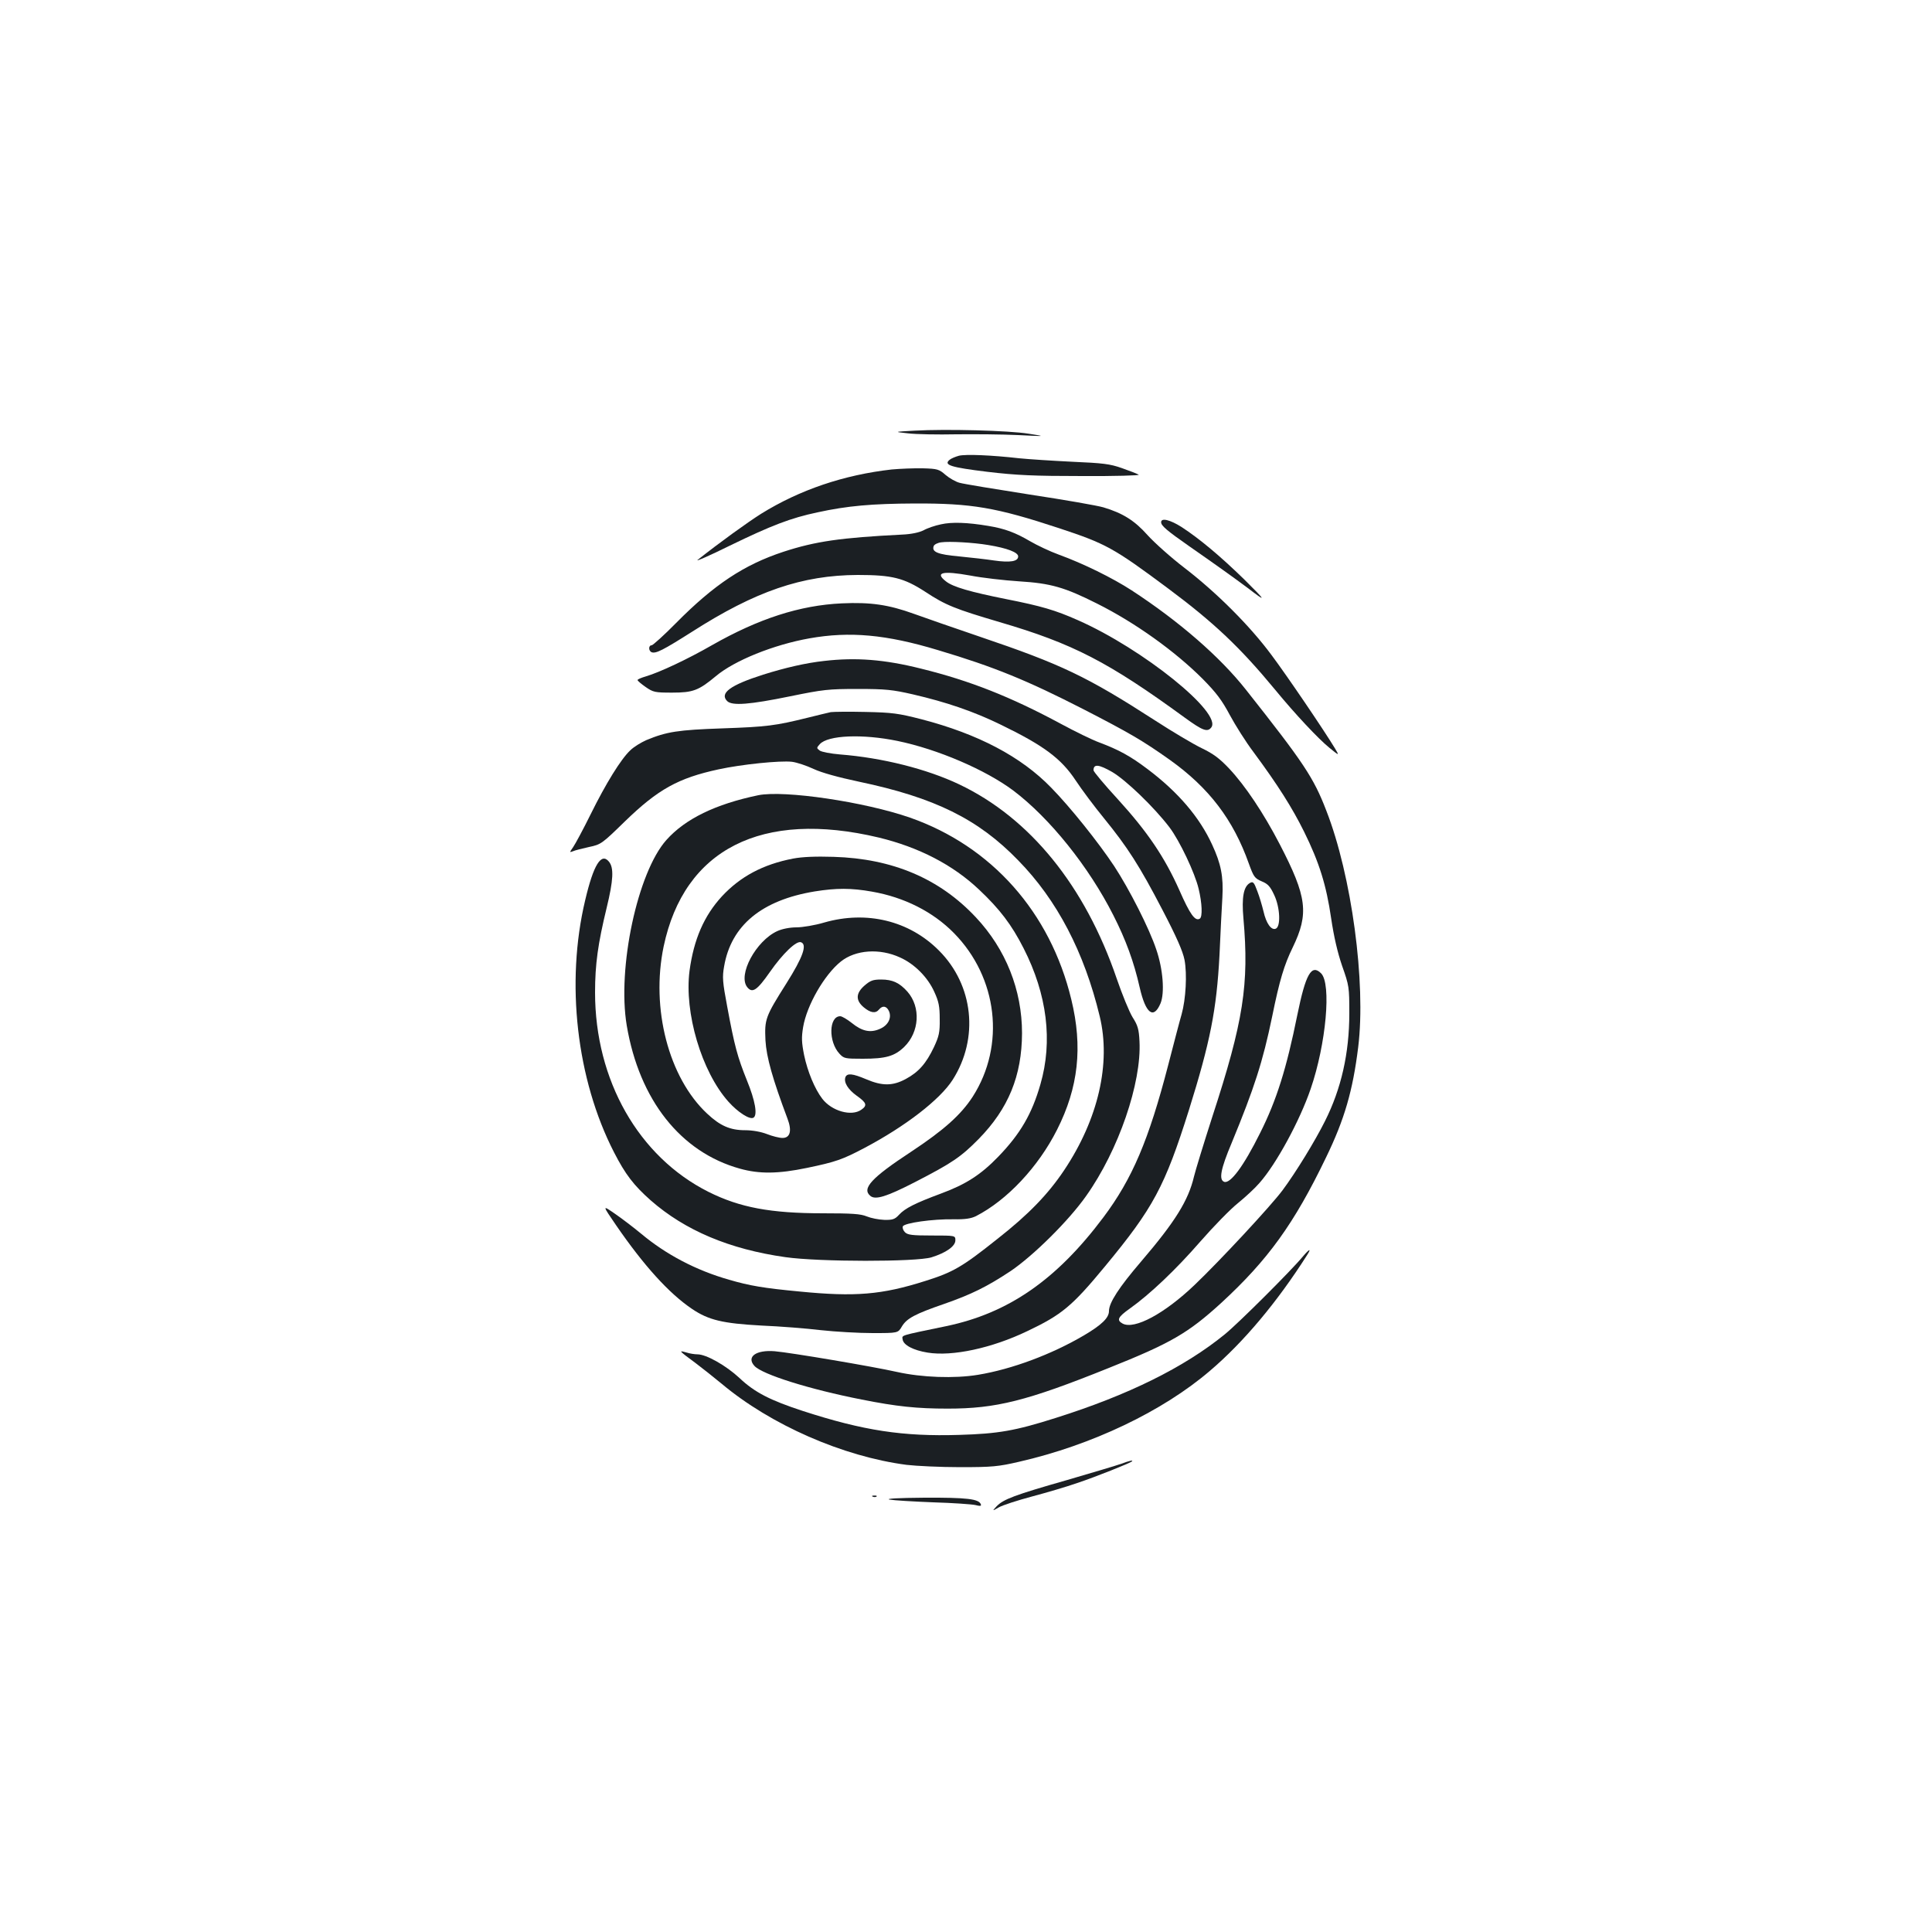 <?xml version="1.0" standalone="no"?>
<!DOCTYPE svg PUBLIC "-//W3C//DTD SVG 20010904//EN"
 "http://www.w3.org/TR/2001/REC-SVG-20010904/DTD/svg10.dtd">
<svg version="1.0" xmlns="http://www.w3.org/2000/svg"
 width="1000pt" height="1000pt" viewBox="0 0 1000 1000"
 preserveAspectRatio="xMidYMid meet">
<g transform="translate(0,1000) scale(0.1,-0.1)"
fill="#1b1f23" stroke="none">
<path d="M4735 7771 c-110 -6 -110 -6 -35 -14 41 -5 154 -7 250 -5 96 1 240 0
320 -4 145 -7 145 -7 55 7 -104 17 -430 25 -590 16z"/>
<path d="M4963 7641 c-18 -5 -40 -14 -48 -21 -33 -27 7 -39 195 -62 151 -18
242 -22 492 -22 168 -1 300 3 292 7 -8 5 -47 20 -87 34 -62 22 -98 26 -257 33
-102 5 -225 13 -275 18 -140 16 -277 22 -312 13z"/>
<path d="M4615 7570 c-247 -28 -475 -105 -675 -229 -70 -44 -218 -151 -329
-239 -14 -11 62 22 167 74 214 104 315 143 453 172 155 34 283 45 504 46 293
1 420 -20 747 -128 242 -80 281 -101 563 -311 239 -178 374 -306 555 -525 106
-129 223 -253 279 -299 54 -44 54 -44 31 -5 -60 99 -251 380 -329 484 -111
150 -283 322 -448 449 -72 55 -159 133 -194 172 -66 74 -127 113 -228 143 -30
9 -201 39 -380 66 -179 28 -343 55 -364 61 -20 5 -53 24 -73 41 -33 29 -42 32
-117 34 -45 1 -118 -2 -162 -6z"/>
<path d="M6010 7297 c0 -18 29 -43 145 -124 128 -89 236 -166 304 -217 99 -76
96 -69 -18 44 -125 122 -233 212 -325 272 -60 38 -106 49 -106 25z"/>
<path d="M4870 7286 c-30 -6 -71 -20 -90 -31 -22 -11 -63 -20 -110 -22 -319
-16 -450 -35 -615 -89 -204 -67 -359 -170 -555 -368 -63 -64 -121 -116 -127
-116 -17 0 -17 -29 0 -36 22 -8 59 11 209 106 328 210 570 293 858 294 177 0
238 -15 349 -87 106 -70 155 -89 385 -157 379 -111 563 -206 959 -495 91 -66
116 -76 136 -51 61 74 -354 408 -690 556 -117 52 -189 73 -371 109 -185 37
-276 63 -312 92 -59 46 -18 56 126 30 62 -12 176 -25 253 -30 164 -10 236 -31
403 -115 198 -99 404 -247 547 -390 71 -72 100 -111 140 -186 28 -52 83 -140
124 -194 125 -169 199 -286 261 -411 79 -160 115 -277 140 -448 14 -95 33
-177 57 -247 36 -102 37 -109 37 -245 0 -207 -42 -391 -126 -558 -52 -104
-150 -264 -219 -357 -60 -81 -325 -366 -456 -491 -156 -149 -311 -232 -372
-200 -33 18 -25 34 37 78 104 74 238 201 365 347 70 80 157 169 195 199 38 31
88 77 111 104 87 98 209 323 265 487 80 233 108 544 54 598 -50 50 -80 -4
-123 -215 -56 -277 -107 -441 -193 -612 -85 -171 -154 -264 -186 -252 -28 11
-18 66 39 201 117 284 161 419 210 656 38 187 62 266 106 356 85 176 74 262
-67 534 -84 162 -180 305 -262 392 -50 53 -83 77 -141 105 -42 20 -150 84
-241 143 -355 229 -485 291 -910 435 -135 46 -288 99 -340 118 -130 47 -224
61 -373 54 -217 -10 -430 -79 -671 -216 -127 -73 -272 -141 -343 -162 -24 -7
-43 -15 -43 -19 0 -4 19 -20 42 -36 39 -27 48 -29 137 -29 108 0 137 11 226
85 96 81 299 163 485 196 208 37 397 20 665 -61 292 -87 462 -157 751 -305
239 -123 308 -163 449 -263 203 -145 328 -309 409 -537 25 -69 30 -76 67 -92
32 -13 44 -27 64 -70 31 -65 35 -165 8 -175 -23 -9 -49 27 -63 89 -7 29 -21
77 -32 105 -17 46 -22 52 -38 43 -33 -18 -44 -74 -34 -184 30 -341 0 -533
-161 -1026 -45 -140 -88 -280 -95 -310 -29 -123 -96 -232 -274 -440 -114 -133
-166 -213 -166 -256 0 -35 -37 -71 -128 -125 -168 -99 -374 -176 -550 -205
-122 -20 -290 -14 -420 15 -124 28 -550 100 -632 107 -97 8 -148 -29 -105 -76
40 -44 285 -121 555 -174 181 -36 286 -47 445 -47 250 0 408 39 833 210 323
129 412 181 583 337 241 222 377 409 543 754 95 196 138 344 166 570 41 333
-34 889 -165 1224 -66 172 -118 249 -416 626 -135 171 -346 354 -591 514 -100
65 -253 140 -377 185 -47 17 -114 49 -150 70 -75 44 -130 65 -216 79 -107 18
-189 21 -245 8z m245 -107 c98 -16 155 -38 155 -59 0 -26 -41 -33 -125 -21
-39 6 -119 15 -180 21 -111 10 -144 23 -132 54 3 8 21 17 39 19 42 6 166 -1
243 -14z"/>
<path d="M4266 6579 c-93 -10 -202 -35 -316 -71 -170 -54 -227 -96 -186 -137
26 -25 116 -18 326 25 171 35 198 38 350 38 145 0 180 -4 285 -28 173 -40 313
-88 451 -155 225 -109 316 -176 392 -291 31 -47 96 -134 146 -195 122 -150
184 -246 303 -475 73 -140 105 -213 114 -258 14 -74 7 -203 -15 -282 -9 -30
-40 -149 -70 -265 -100 -385 -185 -586 -335 -786 -243 -324 -492 -496 -813
-563 -246 -51 -229 -46 -226 -69 4 -29 55 -56 129 -68 128 -21 333 23 516 111
179 85 232 129 403 336 249 301 309 412 434 809 110 352 143 518 158 800 5
116 12 251 15 300 6 108 -7 174 -53 273 -65 142 -176 272 -334 391 -90 68
-149 100 -250 138 -36 13 -126 57 -200 97 -258 139 -470 223 -722 285 -191 48
-338 59 -502 40z m1491 -575 c70 -41 216 -181 296 -286 53 -70 132 -237 151
-318 18 -74 21 -146 6 -155 -24 -15 -51 23 -105 146 -77 173 -166 304 -319
472 -69 75 -126 143 -126 150 0 34 27 31 97 -9z"/>
<path d="M4300 6314 c-14 -3 -68 -16 -120 -29 -166 -41 -210 -47 -440 -55
-231 -8 -289 -17 -395 -61 -27 -12 -65 -35 -83 -53 -48 -45 -126 -171 -205
-331 -38 -77 -79 -153 -90 -169 -20 -29 -20 -29 -1 -22 10 5 48 14 83 22 62
13 67 17 185 132 172 167 277 225 486 270 120 26 318 46 379 39 25 -3 76 -20
112 -37 43 -20 127 -43 235 -66 391 -82 617 -193 824 -407 201 -205 342 -475
422 -807 59 -243 -7 -532 -184 -797 -83 -124 -184 -229 -346 -356 -182 -145
-229 -172 -372 -217 -226 -72 -364 -83 -650 -55 -190 18 -259 30 -366 61 -172
49 -327 131 -455 238 -41 34 -103 81 -138 105 -64 44 -64 44 8 -61 143 -208
273 -352 393 -433 86 -58 159 -75 358 -86 96 -4 236 -15 310 -24 74 -8 194
-15 267 -15 131 0 131 0 151 34 25 42 68 65 219 117 140 49 220 88 344 170
118 80 301 261 391 389 168 237 287 585 276 800 -3 63 -9 83 -36 125 -17 28
-54 118 -82 200 -164 480 -449 831 -815 1005 -168 80 -399 138 -617 155 -48 4
-95 13 -105 20 -17 13 -17 14 0 33 42 47 222 54 402 17 209 -43 457 -150 600
-257 188 -142 390 -393 518 -646 64 -126 106 -240 136 -373 31 -136 72 -167
108 -82 22 54 13 176 -22 278 -36 109 -140 313 -218 432 -83 125 -228 306
-326 406 -156 161 -379 278 -671 354 -121 31 -151 35 -290 38 -85 2 -166 1
-180 -1z"/>
<path d="M3925 5884 c-221 -46 -378 -122 -476 -232 -149 -167 -255 -662 -205
-960 65 -385 279 -656 586 -741 100 -28 198 -27 347 4 149 31 183 43 297 103
212 112 391 250 457 353 137 215 108 490 -71 669 -154 155 -375 208 -594 145
-47 -14 -112 -25 -144 -25 -34 0 -74 -8 -98 -19 -111 -50 -207 -228 -156 -291
26 -32 50 -17 117 79 67 96 137 163 161 154 33 -12 10 -77 -75 -212 -110 -174
-114 -186 -109 -296 5 -87 37 -200 114 -405 24 -63 14 -100 -26 -100 -16 0
-52 9 -80 20 -31 12 -75 20 -113 20 -78 0 -130 23 -197 86 -199 186 -292 544
-225 865 106 504 508 708 1113 564 207 -50 384 -141 520 -270 107 -101 168
-181 230 -303 122 -239 152 -481 87 -705 -44 -153 -104 -256 -218 -374 -90
-93 -167 -143 -297 -191 -132 -49 -186 -76 -217 -110 -21 -23 -33 -27 -76 -26
-29 1 -69 9 -91 18 -31 13 -76 16 -225 16 -273 0 -432 30 -594 111 -362 182
-587 578 -587 1032 0 146 15 253 60 438 35 144 38 207 12 239 -40 49 -80 -16
-123 -199 -102 -427 -45 -927 149 -1305 59 -115 102 -171 190 -249 178 -156
408 -253 697 -294 176 -25 676 -25 756 -1 77 24 124 58 124 88 0 25 0 25 -122
25 -101 0 -125 3 -139 17 -9 9 -14 23 -11 30 6 18 156 39 263 37 60 -1 90 4
115 16 162 83 323 255 420 447 111 219 134 429 74 675 -109 452 -413 793 -835
941 -236 82 -650 143 -785 116z m734 -840 c74 -33 143 -102 177 -178 23 -50
28 -75 28 -141 1 -69 -4 -89 -30 -145 -40 -84 -79 -129 -146 -165 -67 -36
-121 -37 -205 -1 -71 30 -98 32 -107 11 -10 -27 13 -64 59 -97 51 -36 55 -50
23 -72 -51 -36 -153 -7 -202 57 -39 51 -76 140 -94 226 -13 66 -14 91 -5 145
19 113 110 271 195 339 76 61 201 70 307 21z"/>
<path d="M4475 4899 c-46 -40 -47 -77 -4 -113 35 -29 61 -33 79 -11 18 22 39
18 51 -8 16 -35 -4 -75 -48 -93 -48 -21 -91 -12 -144 31 -24 19 -51 35 -60 35
-59 0 -62 -132 -4 -194 23 -25 29 -26 121 -26 119 0 164 13 214 61 79 77 87
206 17 286 -41 46 -77 63 -136 63 -42 0 -56 -5 -86 -31z"/>
<path d="M4105 5556 c-156 -30 -273 -93 -368 -195 -93 -101 -146 -223 -168
-386 -28 -216 62 -521 201 -677 49 -55 111 -95 130 -83 22 13 9 88 -34 193
-49 122 -64 177 -102 382 -24 127 -26 153 -16 208 36 212 195 343 469 388 112
18 189 18 296 -1 167 -29 316 -104 425 -215 226 -230 267 -580 97 -846 -61
-94 -149 -173 -320 -286 -204 -134 -256 -190 -210 -228 26 -22 84 -4 230 71
194 100 238 130 330 223 155 158 224 328 225 548 0 224 -84 435 -239 600 -188
201 -432 304 -736 313 -94 3 -163 0 -210 -9z"/>
<path d="M6745 3498 c-59 -72 -335 -347 -405 -404 -211 -172 -501 -315 -875
-433 -211 -67 -298 -82 -500 -88 -292 -9 -496 22 -810 124 -168 55 -249 96
-327 170 -70 65 -172 123 -218 123 -14 0 -41 4 -59 10 -39 11 -39 10 49 -55
36 -27 96 -75 135 -107 254 -213 628 -377 957 -420 51 -6 176 -12 278 -12 166
0 197 3 305 28 376 86 743 261 988 471 174 148 348 356 502 598 24 37 13 34
-20 -5z"/>
<path d="M5805 2424 c-22 -8 -149 -46 -283 -85 -270 -77 -329 -99 -364 -136
-23 -25 -23 -25 12 -5 19 11 96 36 171 56 75 20 181 51 235 70 93 31 274 103
283 112 8 8 -14 3 -54 -12z"/>
<path d="M4518 2253 c7 -3 16 -2 19 1 4 3 -2 6 -13 5 -11 0 -14 -3 -6 -6z"/>
<path d="M4605 2238 c22 -4 123 -10 225 -14 102 -3 200 -10 218 -14 24 -6 32
-6 29 3 -9 29 -73 36 -292 35 -137 -1 -205 -5 -180 -10z"/>
</g>
</svg>
